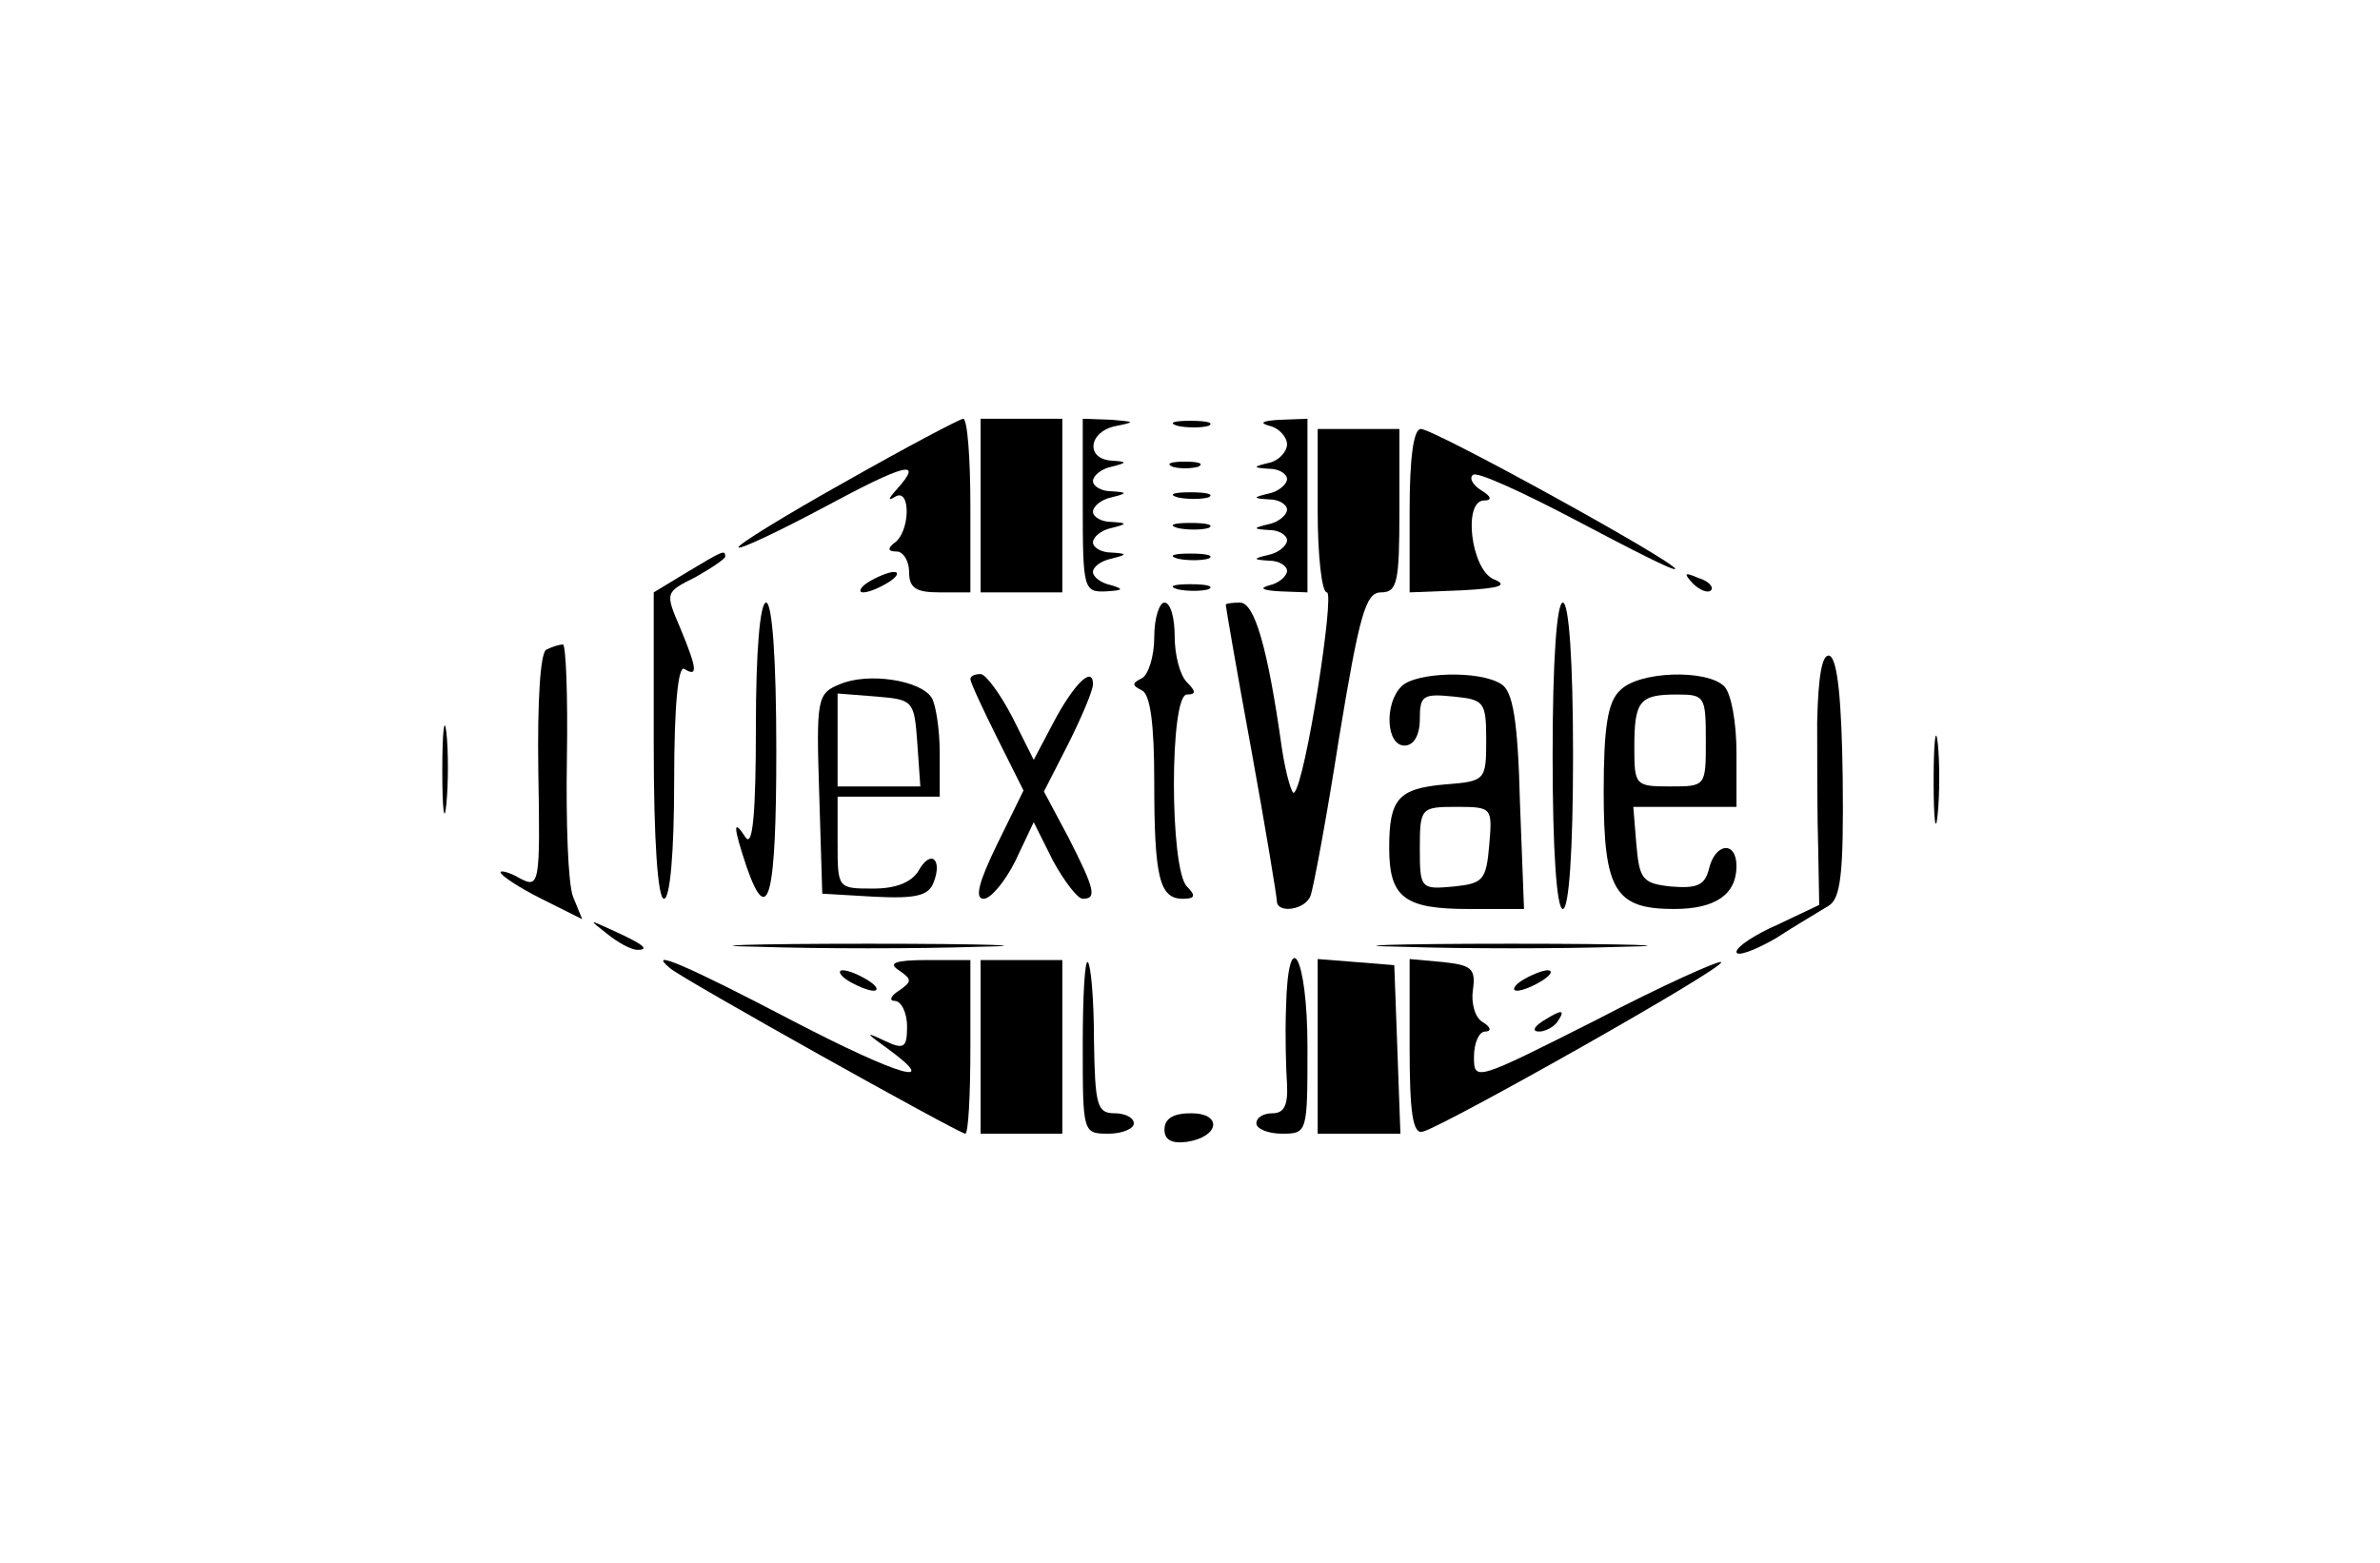 <?xml version="1.0" standalone="no"?>
<!DOCTYPE svg PUBLIC "-//W3C//DTD SVG 20010904//EN"
 "http://www.w3.org/TR/2001/REC-SVG-20010904/DTD/svg10.dtd">
<svg version="1.0" xmlns="http://www.w3.org/2000/svg"
 width="233pt" height="153pt" viewBox="0 0 233 153"
 preserveAspectRatio="xMidYMid meet">

<g transform="translate(0,153) scale(0.1,-0.1)"
fill="#000000" stroke="none">
<path d="M827 1058 c-59 -33 -106 -62 -104 -64 2 -2 40 16 85 40 78 42 97 47
70 17 -9 -10 -9 -12 -1 -7 15 8 14 -36 -2 -46 -6 -5 -6 -8 3 -8 6 0 12 -9 12
-20 0 -16 7 -20 30 -20 l30 0 0 85 c0 47 -3 85 -7 85 -5 -1 -56 -28 -116 -62z"/>
<path d="M960 1035 l0 -85 40 0 40 0 0 85 0 85 -40 0 -40 0 0 -85z"/>
<path d="M1060 1035 c0 -82 1 -85 23 -84 16 1 18 2 5 6 -10 2 -18 8 -18 13 0
5 8 11 18 13 16 4 16 5 0 6 -10 0 -18 5 -18 10 0 5 8 12 18 14 16 4 16 5 0 6
-10 0 -18 5 -18 10 0 5 8 12 18 14 16 4 16 5 0 6 -10 0 -18 5 -18 10 0 5 8 12
18 14 16 4 16 5 0 6 -26 2 -22 29 5 34 19 4 18 4 -5 6 l-28 1 0 -85z"/>
<path d="M1153 1113 c9 -2 23 -2 30 0 6 3 -1 5 -18 5 -16 0 -22 -2 -12 -5z"/>
<path d="M1243 1113 c9 -2 17 -11 17 -18 0 -7 -8 -16 -17 -18 -17 -4 -17 -5 0
-6 9 0 17 -5 17 -10 0 -5 -8 -12 -17 -14 -17 -4 -17 -5 0 -6 9 0 17 -5 17 -10
0 -5 -8 -12 -17 -14 -17 -4 -17 -5 0 -6 9 0 17 -5 17 -10 0 -5 -8 -12 -17 -14
-17 -4 -17 -5 0 -6 9 0 17 -5 17 -10 0 -5 -8 -12 -17 -14 -11 -3 -7 -5 10 -6
l27 -1 0 85 0 85 -27 -1 c-17 -1 -21 -3 -10 -6z"/>
<path d="M1290 1030 c0 -44 4 -80 9 -80 8 0 -21 -186 -32 -196 -2 -3 -8 17
-12 43 -14 100 -27 143 -41 143 -8 0 -14 -1 -14 -2 0 -2 11 -66 25 -142 14
-77 25 -144 25 -148 0 -13 28 -9 33 5 3 8 16 78 28 155 20 121 26 142 41 142
16 0 18 10 18 80 l0 80 -40 0 -40 0 0 -80z"/>
<path d="M1380 1030 l0 -80 51 2 c38 2 46 5 31 11 -22 10 -30 77 -9 77 8 0 7
4 -3 10 -8 5 -12 12 -8 15 3 4 49 -17 102 -45 53 -28 96 -50 96 -47 0 7 -236
137 -249 137 -7 0 -11 -27 -11 -80z"/>
<path d="M1148 1073 c6 -2 18 -2 25 0 6 3 1 5 -13 5 -14 0 -19 -2 -12 -5z"/>
<path d="M1153 1043 c9 -2 23 -2 30 0 6 3 -1 5 -18 5 -16 0 -22 -2 -12 -5z"/>
<path d="M1153 1013 c9 -2 23 -2 30 0 6 3 -1 5 -18 5 -16 0 -22 -2 -12 -5z"/>
<path d="M673 970 l-33 -20 0 -150 c0 -93 4 -150 10 -150 6 0 10 45 10 116 0
74 4 113 10 109 13 -8 13 -1 -4 40 -15 35 -15 35 15 50 16 9 29 18 29 20 0 7
-2 6 -37 -15z"/>
<path d="M1153 983 c9 -2 23 -2 30 0 6 3 -1 5 -18 5 -16 0 -22 -2 -12 -5z"/>
<path d="M850 960 c-8 -5 -10 -10 -5 -10 6 0 17 5 25 10 8 5 11 10 5 10 -5 0
-17 -5 -25 -10z"/>
<path d="M1657 959 c7 -7 15 -10 18 -7 3 3 -2 9 -12 12 -14 6 -15 5 -6 -5z"/>
<path d="M1153 953 c9 -2 23 -2 30 0 6 3 -1 5 -18 5 -16 0 -22 -2 -12 -5z"/>
<path d="M740 818 c0 -83 -3 -118 -10 -108 -13 20 -12 10 1 -29 21 -60 29 -30
29 114 0 90 -4 145 -10 145 -6 0 -10 -48 -10 -122z"/>
<path d="M1130 906 c0 -19 -6 -37 -12 -40 -10 -5 -10 -7 0 -12 8 -4 12 -32 12
-89 0 -94 5 -115 28 -115 12 0 13 3 4 12 -17 17 -17 188 0 188 9 0 9 3 0 12
-7 7 -12 27 -12 45 0 18 -4 33 -10 33 -5 0 -10 -15 -10 -34z"/>
<path d="M1520 790 c0 -93 4 -150 10 -150 6 0 10 57 10 150 0 93 -4 150 -10
150 -6 0 -10 -57 -10 -150z"/>
<path d="M535 894 c-6 -2 -9 -50 -8 -119 2 -111 1 -115 -18 -105 -10 6 -19 8
-19 6 0 -3 18 -15 40 -26 l40 -20 -9 22 c-5 13 -7 74 -6 136 1 61 -1 112 -4
111 -3 0 -10 -2 -16 -5z"/>
<path d="M1779 823 c0 -37 0 -93 1 -124 l1 -55 -40 -19 c-23 -10 -41 -22 -41
-27 0 -5 17 1 38 13 20 13 44 27 52 32 12 7 15 31 14 125 -1 76 -5 117 -13
120 -7 2 -11 -19 -12 -65z"/>
<path d="M822 860 c-22 -9 -23 -14 -20 -107 l3 -98 51 -3 c41 -2 53 1 58 14 9
23 -3 33 -15 11 -7 -11 -22 -17 -44 -17 -35 0 -35 0 -35 45 l0 45 50 0 50 0 0
43 c0 23 -4 48 -8 54 -11 17 -62 25 -90 13z m76 -57 l3 -43 -40 0 -41 0 0 46
0 45 38 -3 c36 -3 37 -4 40 -45z"/>
<path d="M950 865 c0 -3 12 -29 26 -57 l26 -52 -26 -53 c-18 -37 -22 -53 -13
-53 7 0 21 17 31 37 l18 38 19 -38 c11 -20 24 -37 29 -37 14 0 12 9 -14 60
l-24 45 24 47 c13 26 24 52 24 58 0 19 -19 0 -39 -38 l-19 -36 -21 42 c-12 23
-26 42 -31 42 -6 0 -10 -2 -10 -5z"/>
<path d="M1372 858 c-17 -17 -15 -58 3 -58 9 0 15 10 15 26 0 23 3 25 33 22
30 -3 32 -5 32 -43 0 -39 -1 -40 -40 -43 -46 -4 -55 -14 -55 -62 0 -49 15 -60
78 -60 l54 0 -4 105 c-2 80 -7 108 -18 115 -21 14 -84 12 -98 -2z m86 -155
c-3 -35 -6 -38 -35 -41 -32 -3 -33 -2 -33 37 0 40 1 41 36 41 35 0 35 -1 32
-37z"/>
<path d="M1586 854 c-12 -11 -16 -36 -16 -99 0 -97 11 -115 69 -115 40 0 61
14 61 42 0 25 -21 23 -27 -3 -4 -16 -12 -19 -37 -17 -28 3 -31 7 -34 41 l-3
37 50 0 51 0 0 53 c0 29 -5 58 -12 65 -17 17 -84 15 -102 -4z m84 -49 c0 -45
0 -45 -35 -45 -34 0 -35 1 -35 38 0 46 5 52 42 52 27 0 28 -2 28 -45z"/>
<path d="M433 775 c0 -38 2 -53 4 -32 2 20 2 52 0 70 -2 17 -4 1 -4 -38z"/>
<path d="M1893 765 c0 -38 2 -53 4 -32 2 20 2 52 0 70 -2 17 -4 1 -4 -38z"/>
<path d="M594 616 c11 -9 24 -16 30 -16 12 0 7 5 -24 19 -24 11 -24 11 -6 -3z"/>
<path d="M743 603 c59 -2 155 -2 215 0 59 1 10 3 -108 3 -118 0 -167 -2 -107
-3z"/>
<path d="M1373 603 c59 -2 155 -2 215 0 59 1 10 3 -108 3 -118 0 -167 -2 -107
-3z"/>
<path d="M656 582 c11 -10 283 -162 289 -162 3 0 5 38 5 85 l0 85 -42 0 c-32
0 -39 -3 -28 -10 13 -9 13 -11 0 -20 -8 -5 -10 -10 -4 -10 6 0 12 -11 12 -25
0 -21 -3 -23 -22 -14 -19 9 -19 8 2 -7 55 -40 13 -28 -91 26 -105 55 -145 72
-121 52z"/>
<path d="M960 505 l0 -85 40 0 40 0 0 85 0 85 -40 0 -40 0 0 -85z"/>
<path d="M1060 507 c0 -86 0 -87 25 -87 14 0 25 5 25 10 0 6 -9 10 -19 10 -17
0 -19 8 -20 71 0 40 -3 74 -6 77 -3 3 -5 -34 -5 -81z"/>
<path d="M1259 543 c-1 -27 0 -60 1 -75 1 -20 -3 -28 -14 -28 -9 0 -16 -4 -16
-10 0 -5 11 -10 25 -10 25 0 25 1 25 85 0 89 -19 123 -21 38z"/>
<path d="M1290 506 l0 -86 40 0 41 0 -3 83 -3 82 -37 3 -38 3 0 -85z"/>
<path d="M1380 505 c0 -64 3 -86 13 -83 22 6 297 161 292 166 -2 2 -58 -23
-123 -57 -117 -59 -119 -60 -119 -36 0 14 5 25 11 25 6 0 6 4 -2 9 -8 4 -12
19 -10 32 3 21 -2 24 -29 27 l-33 3 0 -86z"/>
<path d="M830 570 c8 -5 20 -10 25 -10 6 0 3 5 -5 10 -8 5 -19 10 -25 10 -5 0
-3 -5 5 -10z"/>
<path d="M1490 570 c-8 -5 -10 -10 -5 -10 6 0 17 5 25 10 8 5 11 10 5 10 -5 0
-17 -5 -25 -10z"/>
<path d="M1510 530 c-9 -6 -10 -10 -3 -10 6 0 15 5 18 10 8 12 4 12 -15 0z"/>
<path d="M1140 424 c0 -10 7 -14 22 -12 32 5 35 28 4 28 -17 0 -26 -5 -26 -16z"/>
</g>
</svg>
